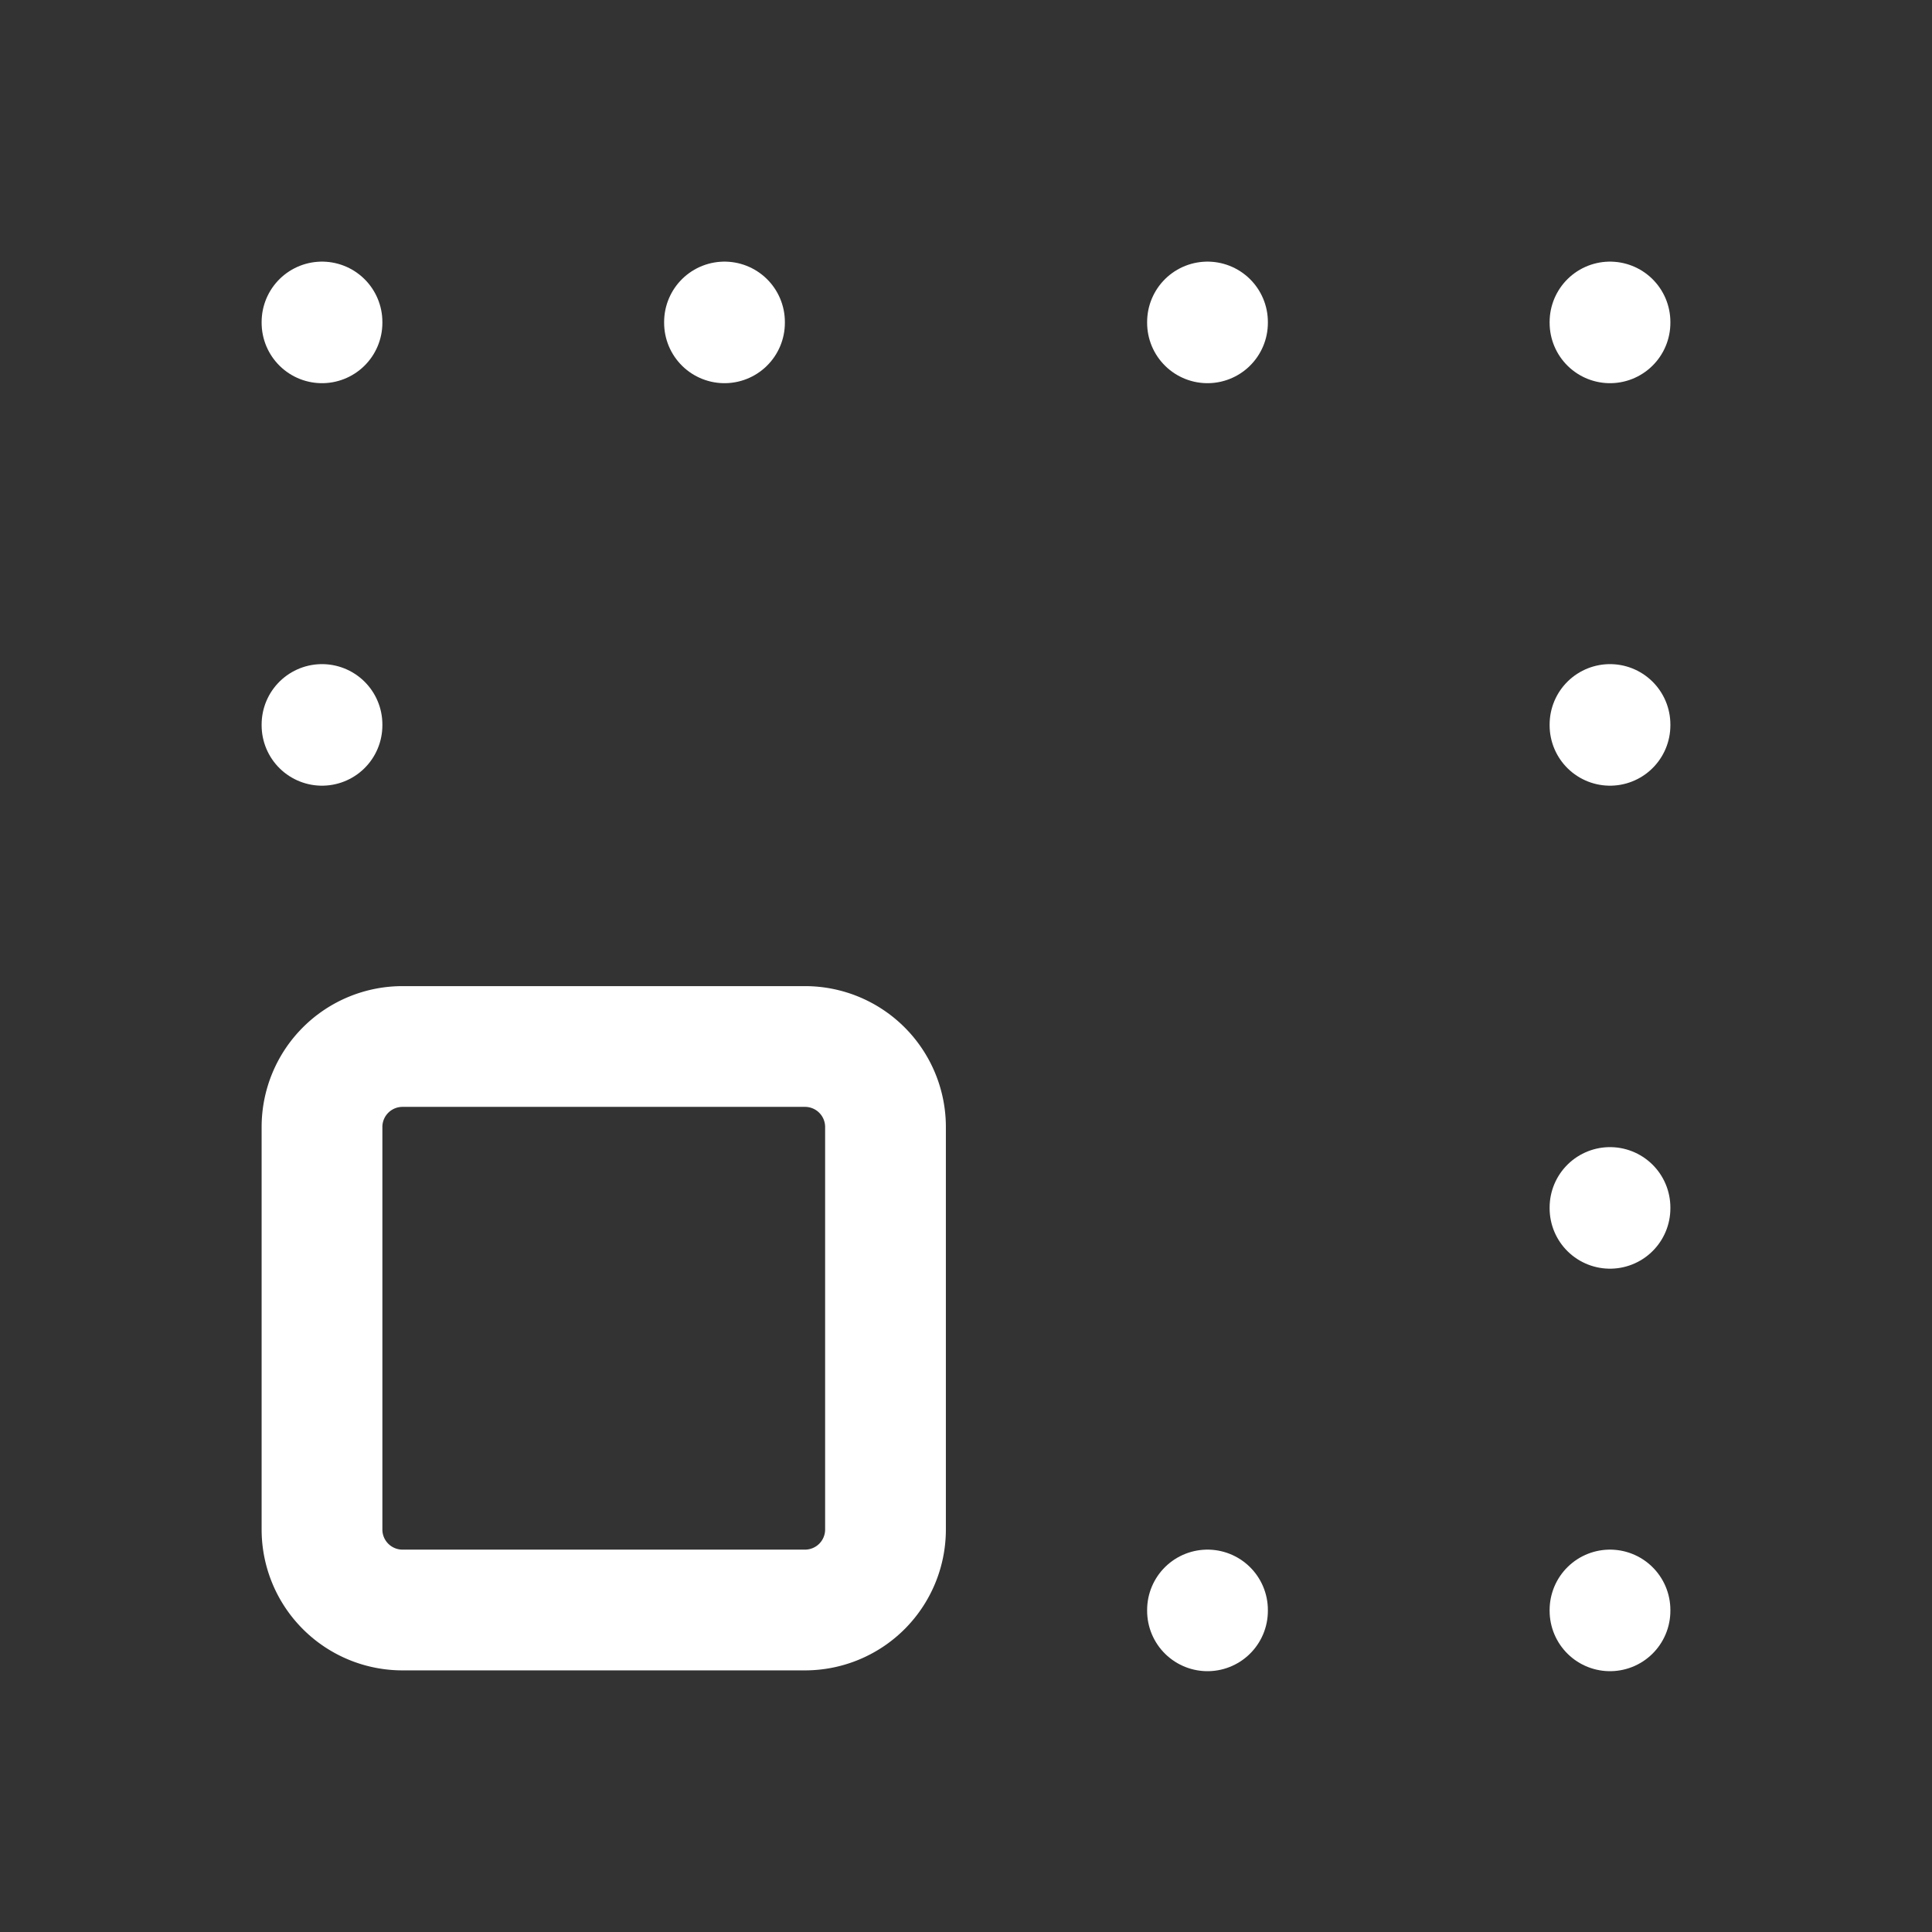 <svg xmlns="http://www.w3.org/2000/svg" class="icon icon-tabler icon-tabler-box-align-bottom-left" width="24" height="24" viewBox="0 0 24 24" stroke-width="1.5" stroke="#ffffff" fill="none" stroke-linecap="round" stroke-linejoin="round"><rect x="0" y="0" width="24" height="24" fill="#333333" stroke="none"/>  <path stroke="none" d="M0 0h24v24H0z" fill="none"/>  <path d="M5 13h5a1 1 0 0 1 1 1v5a1 1 0 0 1 -1 1h-5a1 1 0 0 1 -1 -1v-5a1 1 0 0 1 1 -1z" />  <path d="M4 9v.01" />  <path d="M4 4v.01" />  <path d="M9 4v.01" />  <path d="M15 4v.01" />  <path d="M15 20v.01" />  <path d="M20 4v.01" />  <path d="M20 9v.01" />  <path d="M20 15v.01" />  <path d="M20 20v.01" /></svg>